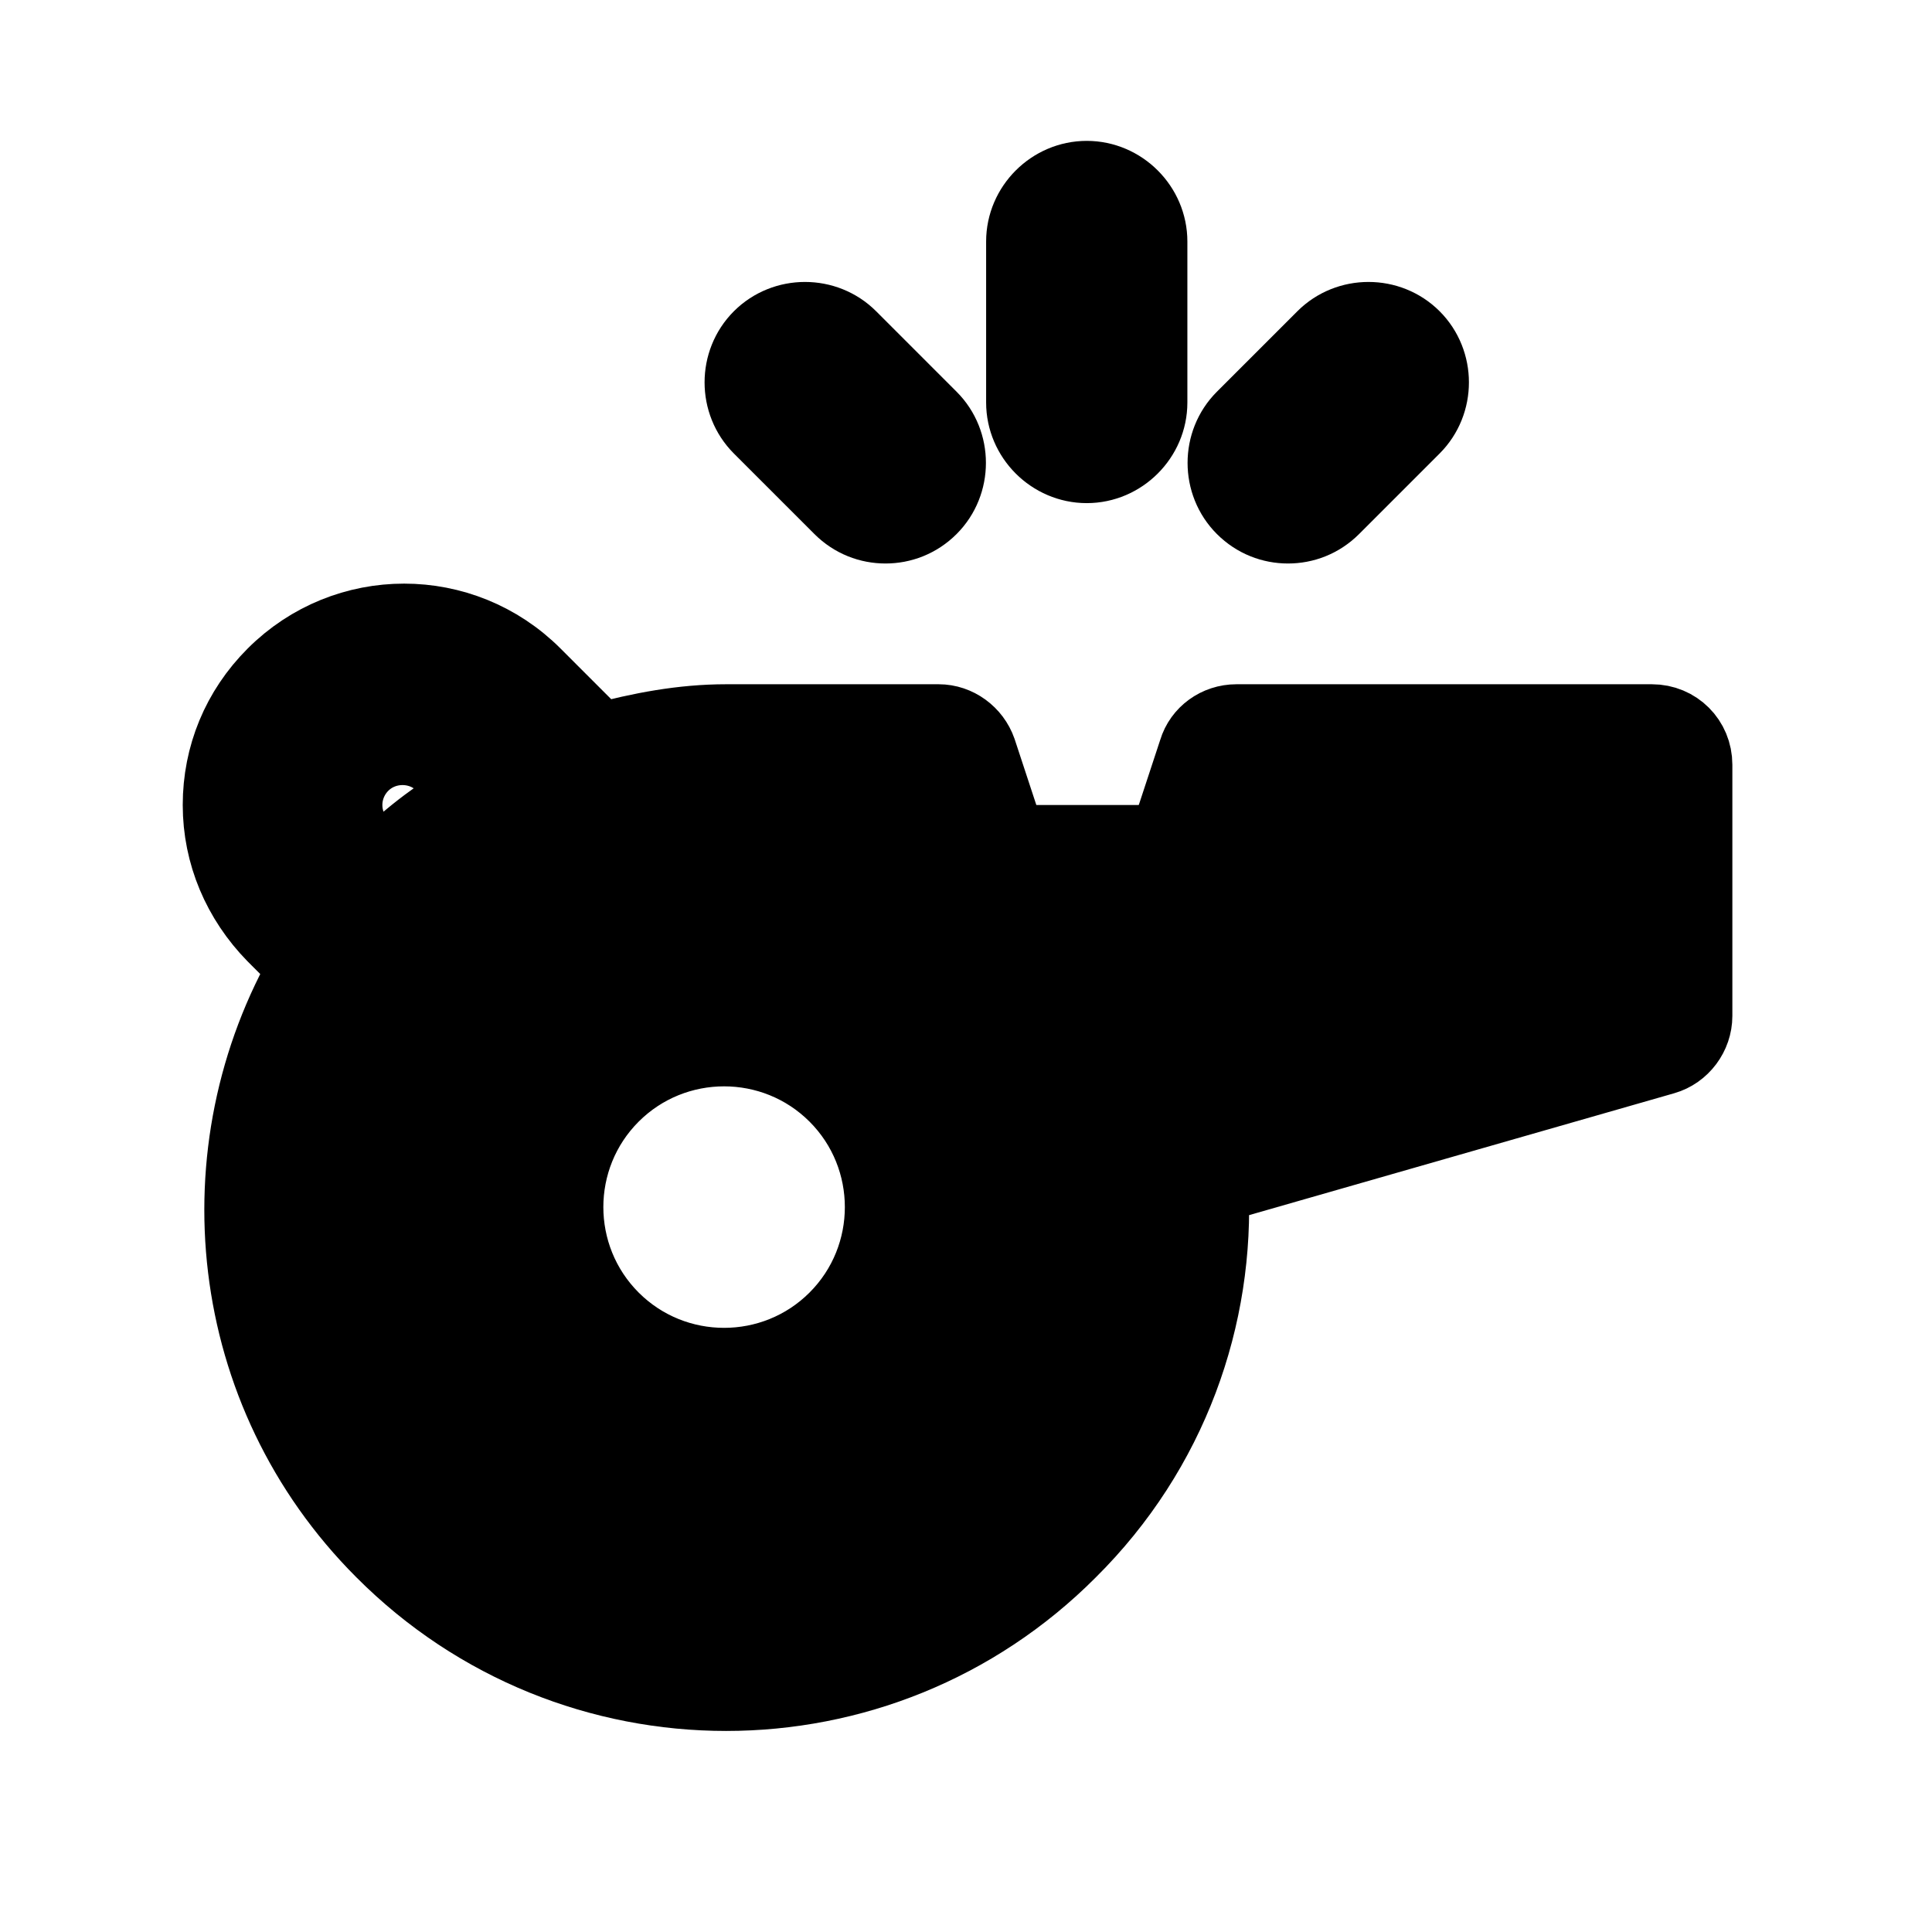 <svg viewBox="0 0 24 24" fill="currentColor" stroke="currentColor" xmlns="http://www.w3.org/2000/svg">
<path d="M20.5 9H15.36C15.14 9 14.95 9.14 14.89 9.34L14.62 10.16C14.55 10.36 14.36 10.5 14.15 10.5H12.87C12.65 10.5 12.46 10.36 12.4 10.16L12.13 9.34C12.06 9.14 11.87 9 11.66 9H9.02C8.48 9 7.96 9.1 7.44 9.24L6.61 8.41C5.73 7.53 4.31 7.53 3.43 8.41C3 8.84 2.77 9.4 2.77 10C2.77 10.6 3.01 11.16 3.43 11.59L3.85 12.01C2.52 14.3 2.82 17.28 4.78 19.24C7.12 21.59 10.92 21.59 13.26 19.24C14.51 18 15.09 16.35 15.01 14.72L20.66 13.1C20.87 13.04 21.02 12.84 21.02 12.62V9.5C21.02 9.22 20.8 9 20.52 9H20.5ZM4.47 10.53C4.33 10.39 4.25 10.2 4.25 10C4.25 9.8 4.33 9.61 4.47 9.47C4.76 9.18 5.24 9.18 5.53 9.47L5.93 9.87C5.52 10.12 5.12 10.4 4.77 10.76C4.76 10.77 4.75 10.78 4.74 10.79L4.48 10.53H4.47ZM10.41 16.41C9.63 17.19 8.36 17.19 7.58 16.41C6.8 15.63 6.8 14.36 7.58 13.58C8.36 12.8 9.63 12.8 10.41 13.58C11.19 14.36 11.19 15.63 10.41 16.41ZM12.75 5V3C12.75 2.59 13.09 2.25 13.5 2.25C13.91 2.25 14.25 2.59 14.25 3V5C14.25 5.41 13.91 5.75 13.5 5.75C13.09 5.75 12.75 5.41 12.75 5ZM15.47 6.28C15.18 5.99 15.18 5.51 15.47 5.22L16.47 4.22C16.76 3.93 17.24 3.93 17.53 4.22C17.82 4.51 17.82 4.99 17.53 5.28L16.53 6.28C16.38 6.43 16.19 6.5 16 6.5C15.81 6.5 15.62 6.43 15.47 6.28ZM9.47 5.28C9.18 4.99 9.18 4.51 9.47 4.22C9.76 3.93 10.24 3.93 10.53 4.22L11.53 5.22C11.82 5.51 11.82 5.99 11.53 6.28C11.38 6.43 11.19 6.5 11 6.5C10.81 6.5 10.62 6.43 10.47 6.28L9.47 5.28Z" />
</svg>
